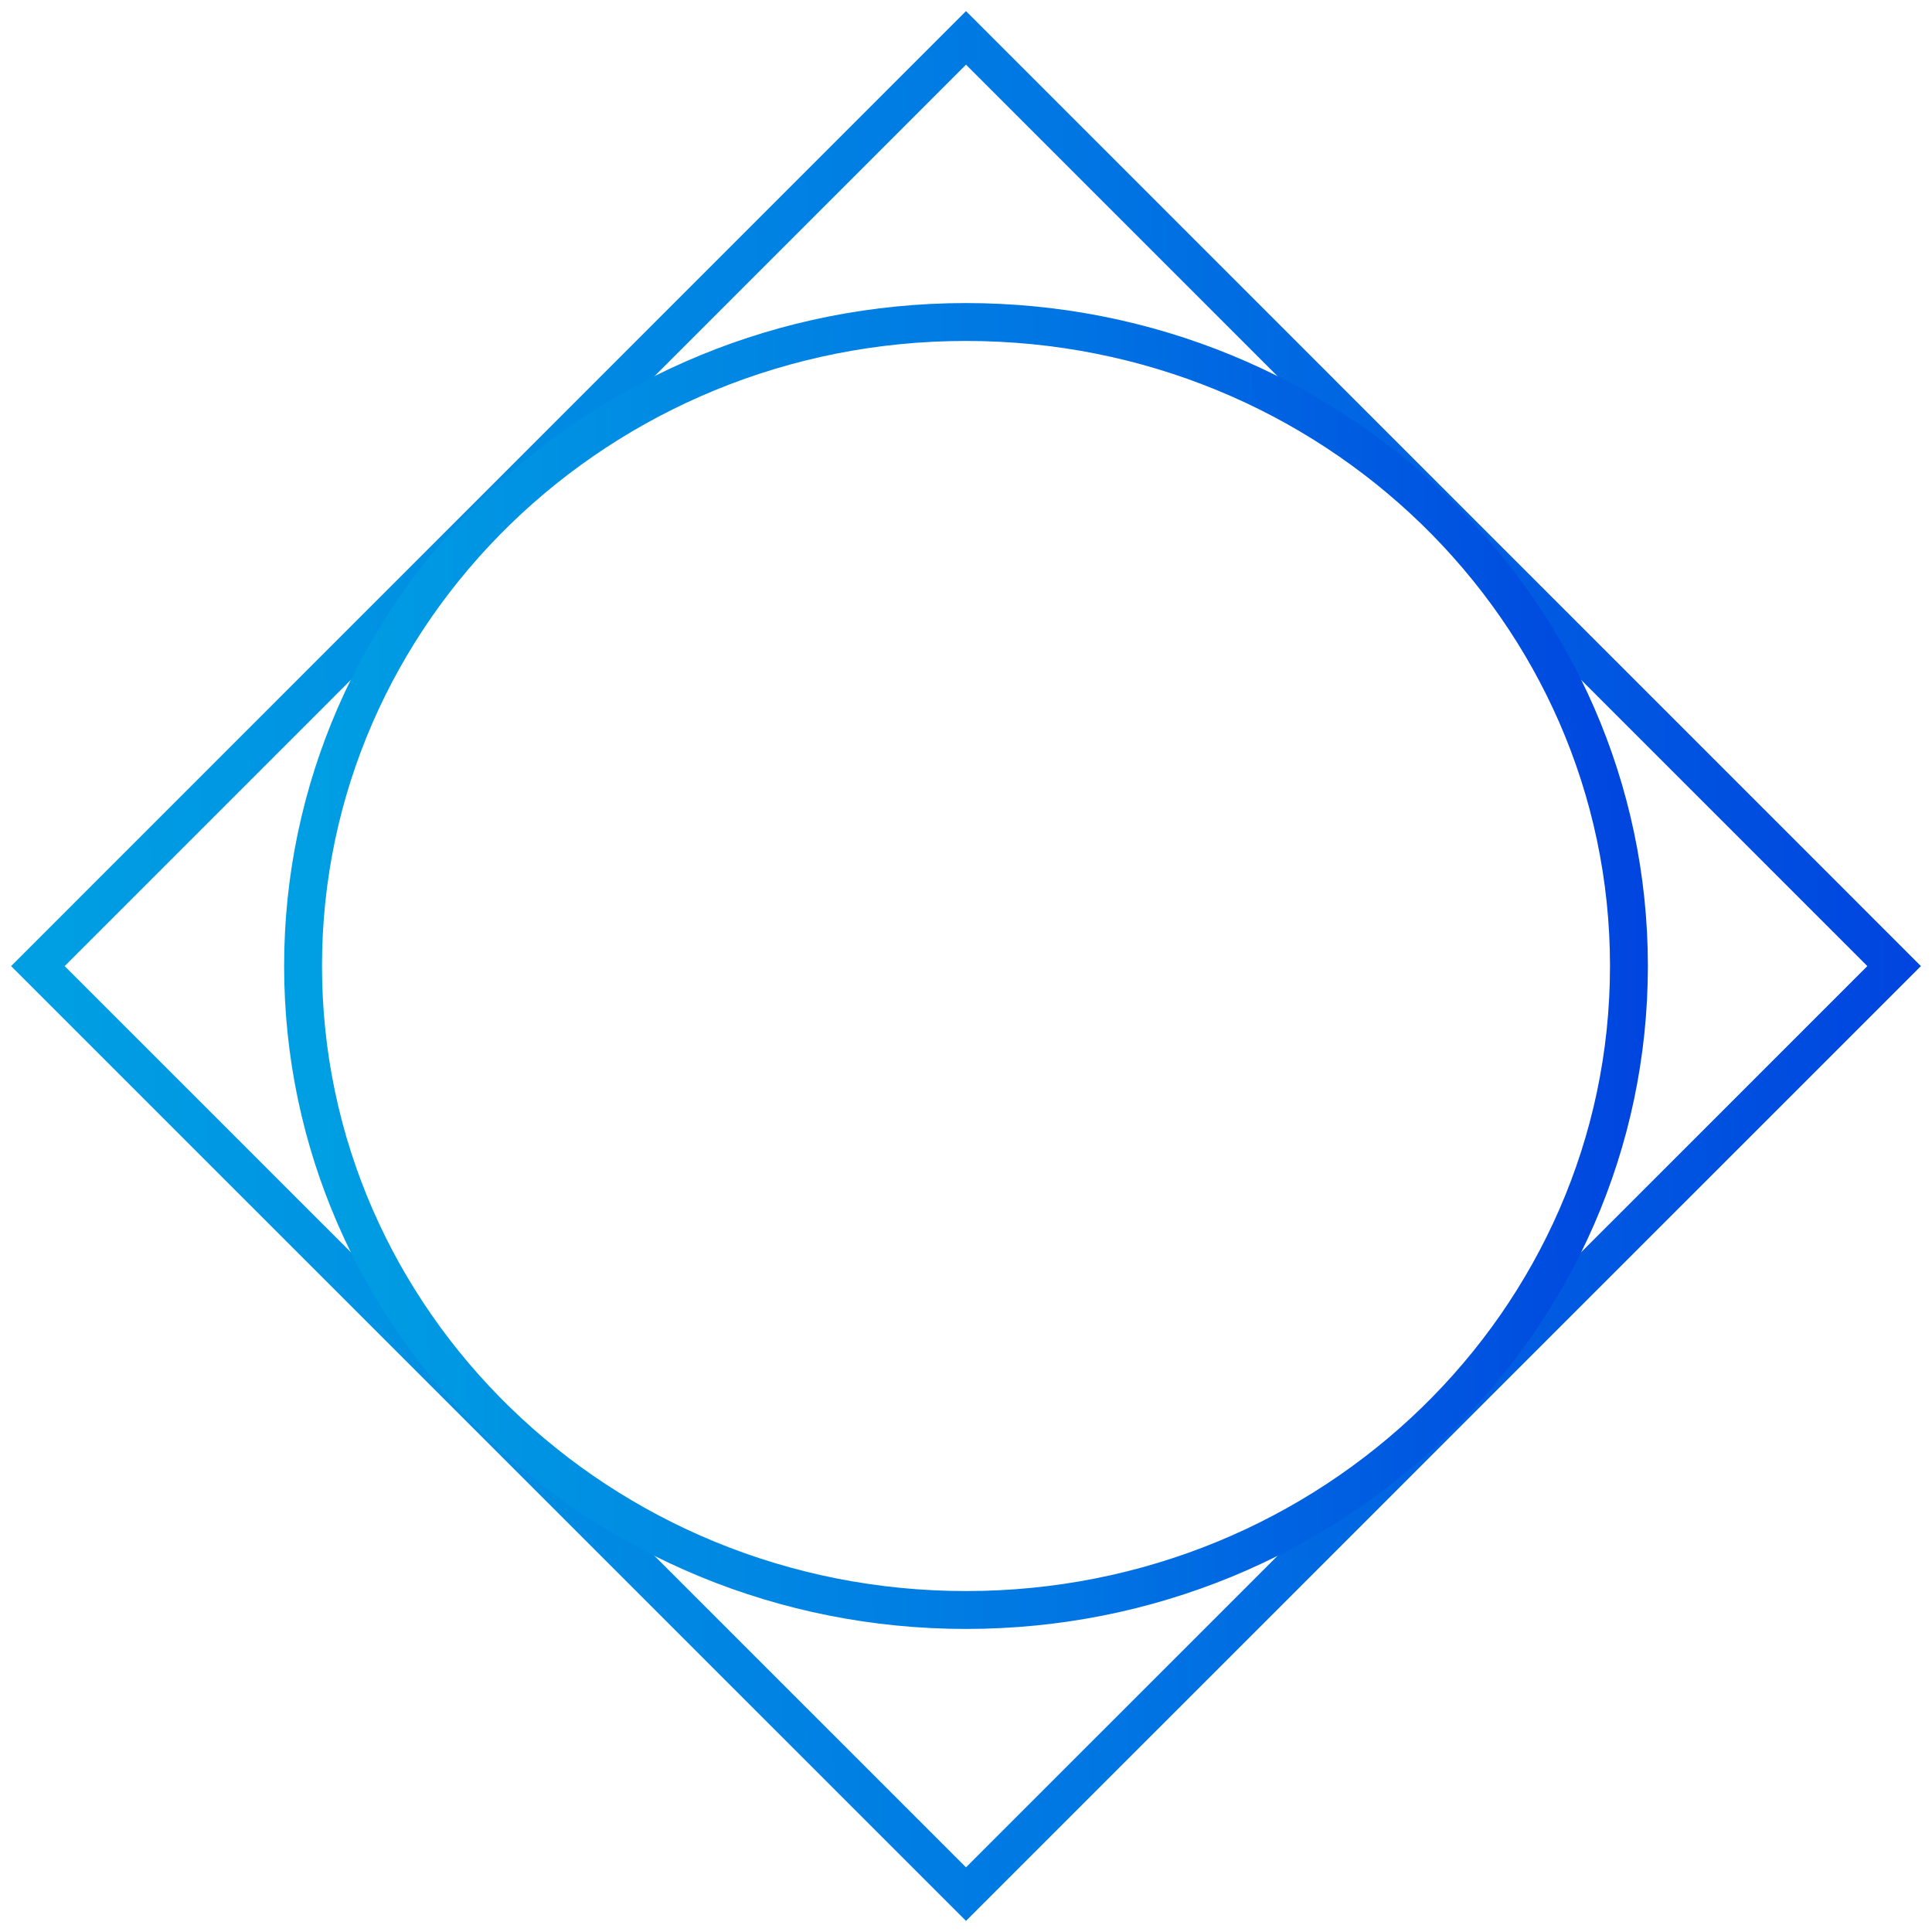 <svg width="102" height="102" fill="none" xmlns="http://www.w3.org/2000/svg"><path clip-rule="evenodd" d="M51 2l49 49.005L51 100 2 51.005 51 2z" stroke="url(#paint0_linear)" stroke-width="2"/><path d="M51 85c19.33 0 35-15.222 35-34S70.33 17 51 17 16 32.222 16 51s15.67 34 35 34z" stroke="url(#paint1_linear)" stroke-width="2" stroke-linejoin="round"/><defs><linearGradient id="paint0_linear" x1="103.595" y1="50.821" x2="1.922" y2="52.567" gradientUnits="userSpaceOnUse"><stop stop-color="#0042DF"/><stop offset=".453" stop-color="#0076E3"/><stop offset="1" stop-color="#009FE3"/></linearGradient><linearGradient id="paint1_linear" x1="88.568" y1="50.876" x2="15.946" y2="52.159" gradientUnits="userSpaceOnUse"><stop stop-color="#0042DF"/><stop offset=".453" stop-color="#0076E3"/><stop offset="1" stop-color="#009FE3"/></linearGradient></defs></svg>